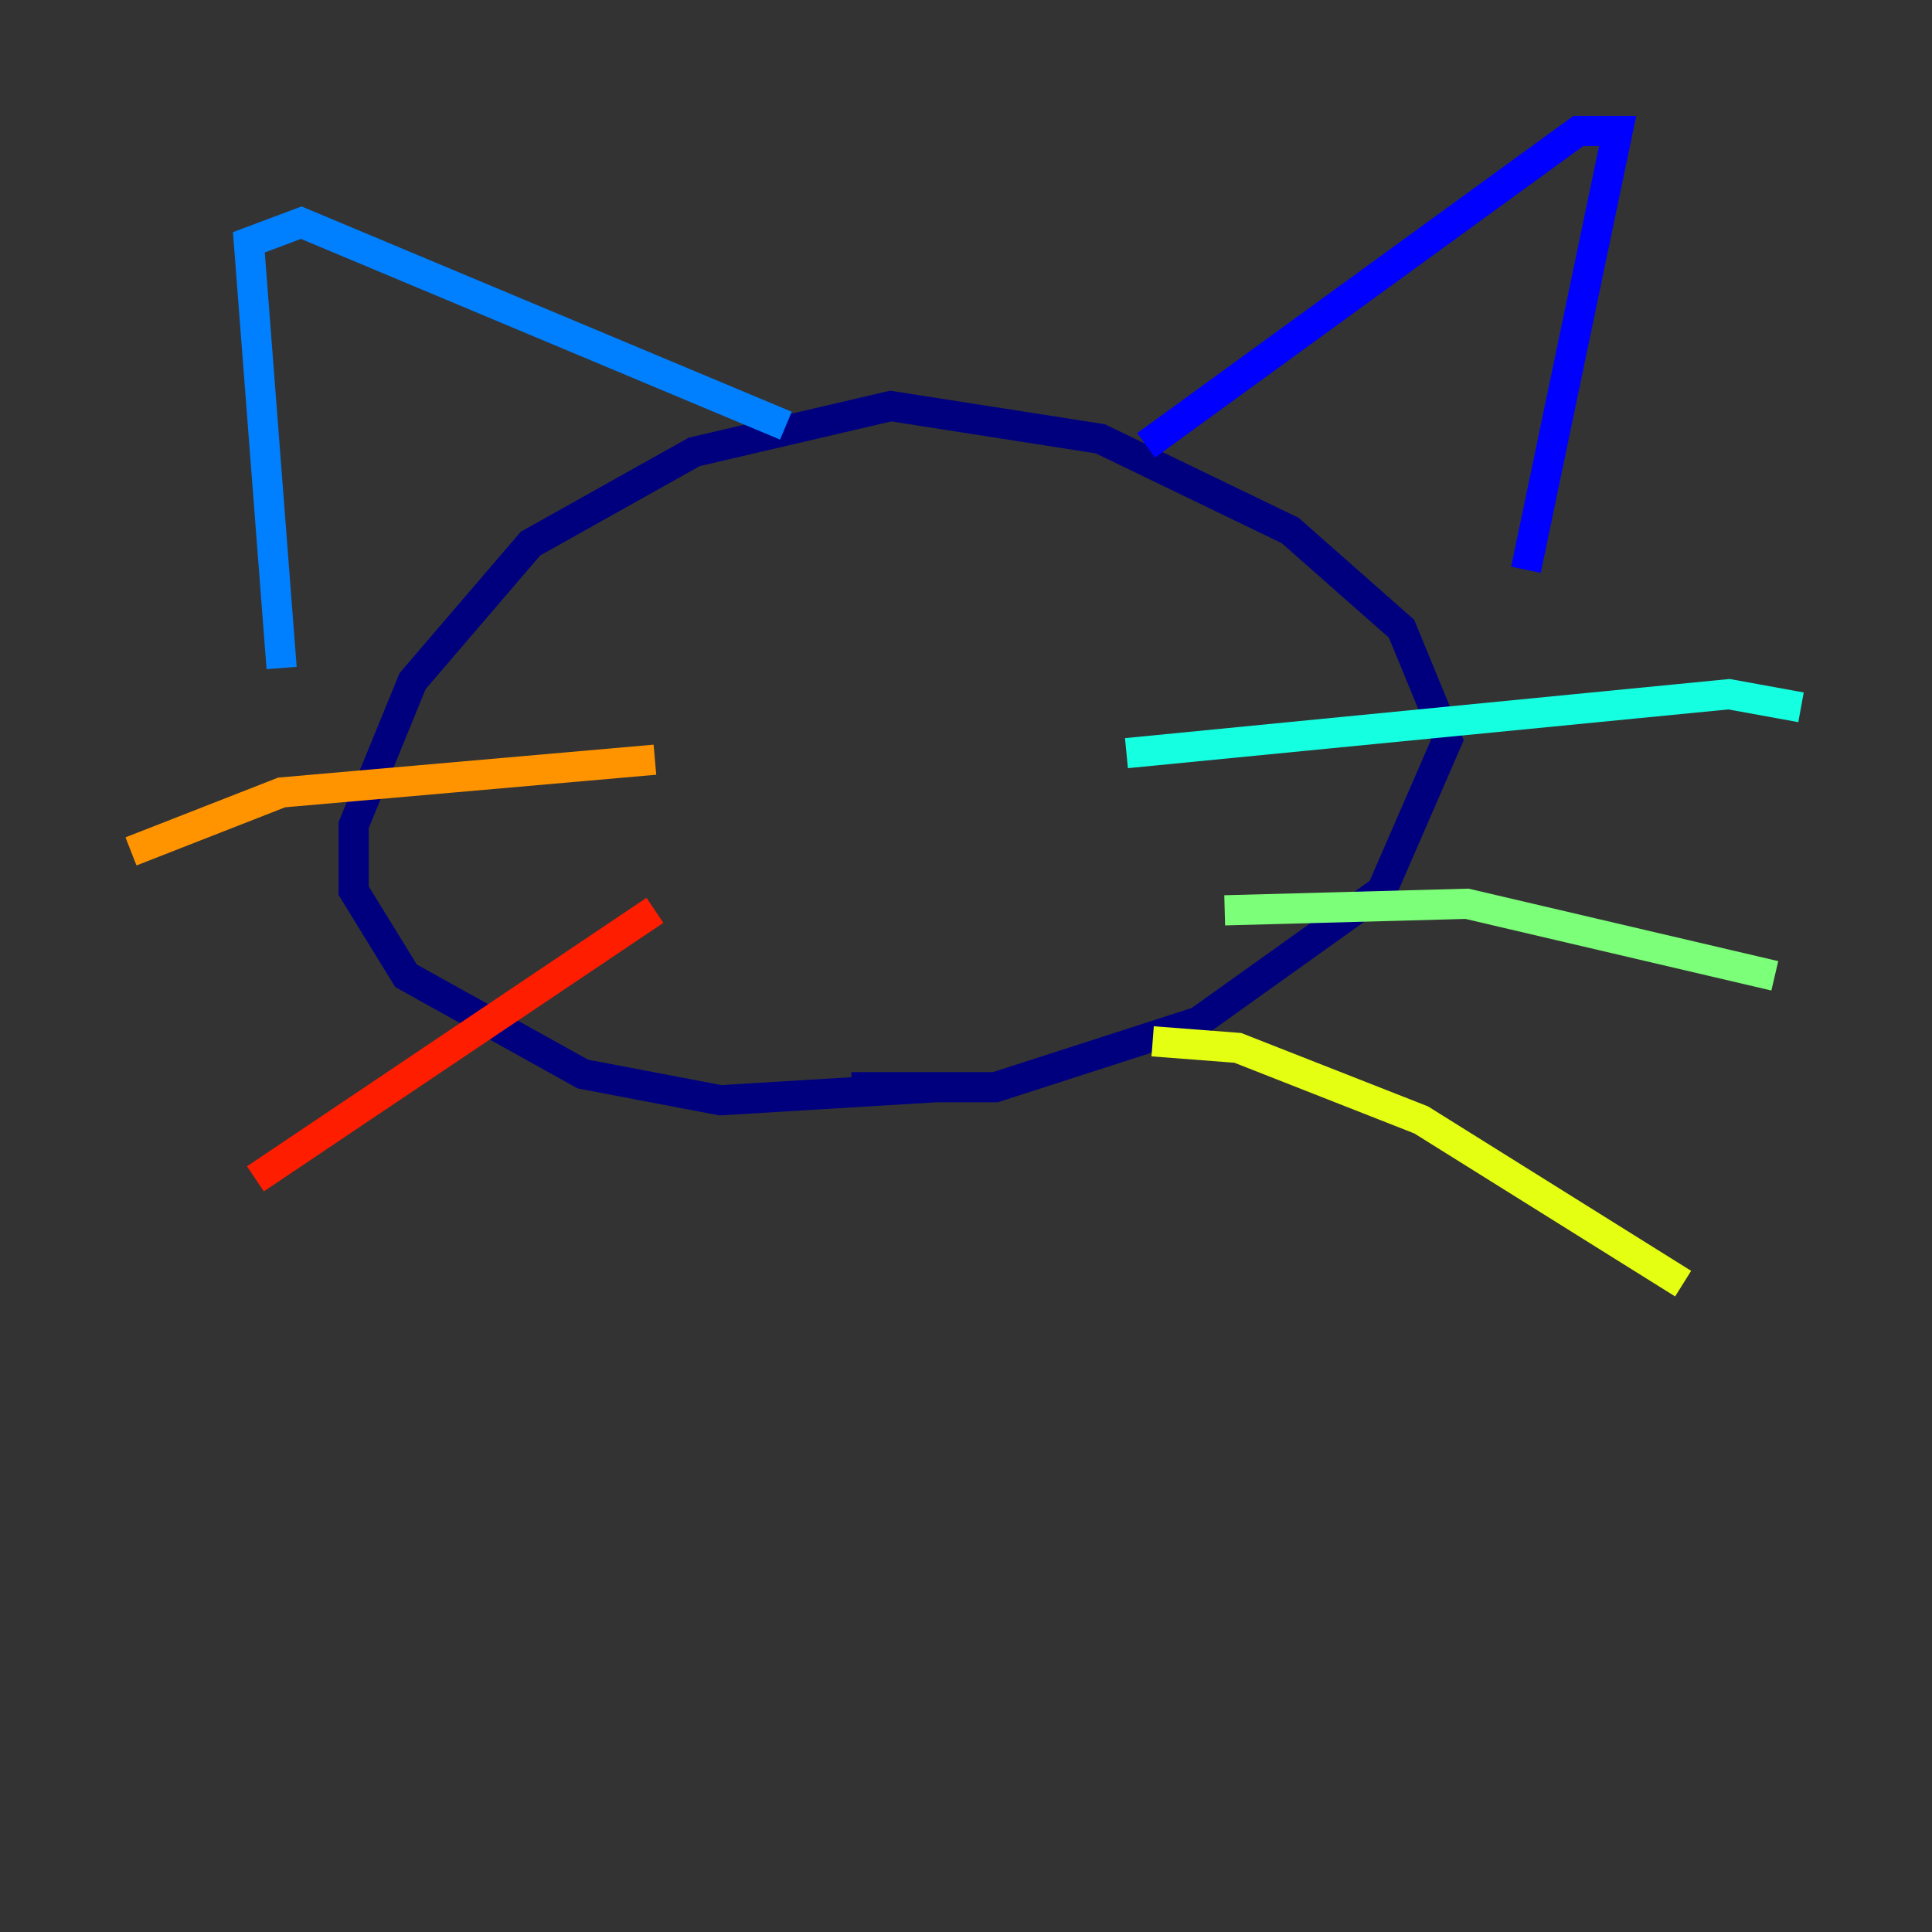 <?xml version="1.0" encoding="utf-8" ?>
<svg baseProfile="tiny" height="128" version="1.2" viewBox="0,0,128,128" width="128" xmlns="http://www.w3.org/2000/svg" xmlns:ev="http://www.w3.org/2001/xml-events" xmlns:xlink="http://www.w3.org/1999/xlink"><rect x="0" y="0" width="128" height="128" fill="#333333" stroke="none"/><defs /><polyline fill="none" points="62.047,72.027 47.729,72.895 38.617,71.159 26.902,64.651 23.43,59.01 23.43,54.671 27.336,45.125 35.146,36.014 45.993,29.939 59.01,26.902 72.895,29.071 85.478,35.146 92.854,41.654 95.891,49.031 91.552,59.01 79.403,67.688 65.953,72.027 56.407,72.027" stroke="#00007f" stroke-width="2" /><polyline fill="none" points="75.932,29.505 104.57,8.678 107.173,8.678 101.098,37.749" stroke="#0000ff" stroke-width="2" /><polyline fill="none" points="18.658,44.258 16.488,16.054 19.959,14.752 52.068,28.203" stroke="#0080ff" stroke-width="2" /><polyline fill="none" points="74.63,49.898 114.549,45.993 119.322,46.861" stroke="#15ffe1" stroke-width="2" /><polyline fill="none" points="81.139,60.312 97.193,59.878 117.586,64.651" stroke="#7cff79" stroke-width="2" /><polyline fill="none" points="76.366,68.99 82.007,69.424 94.156,74.197 111.512,85.044" stroke="#e4ff12" stroke-width="2" /><polyline fill="none" points="8.678,56.407 18.658,52.502 43.39,50.332" stroke="#ff9400" stroke-width="2" /><polyline fill="none" points="16.922,78.102 43.39,60.312" stroke="#ff1d00" stroke-width="2" /><polyline fill="none" points="35.146,85.478 35.146,85.478" stroke="#7f0000" stroke-width="2" /></svg>